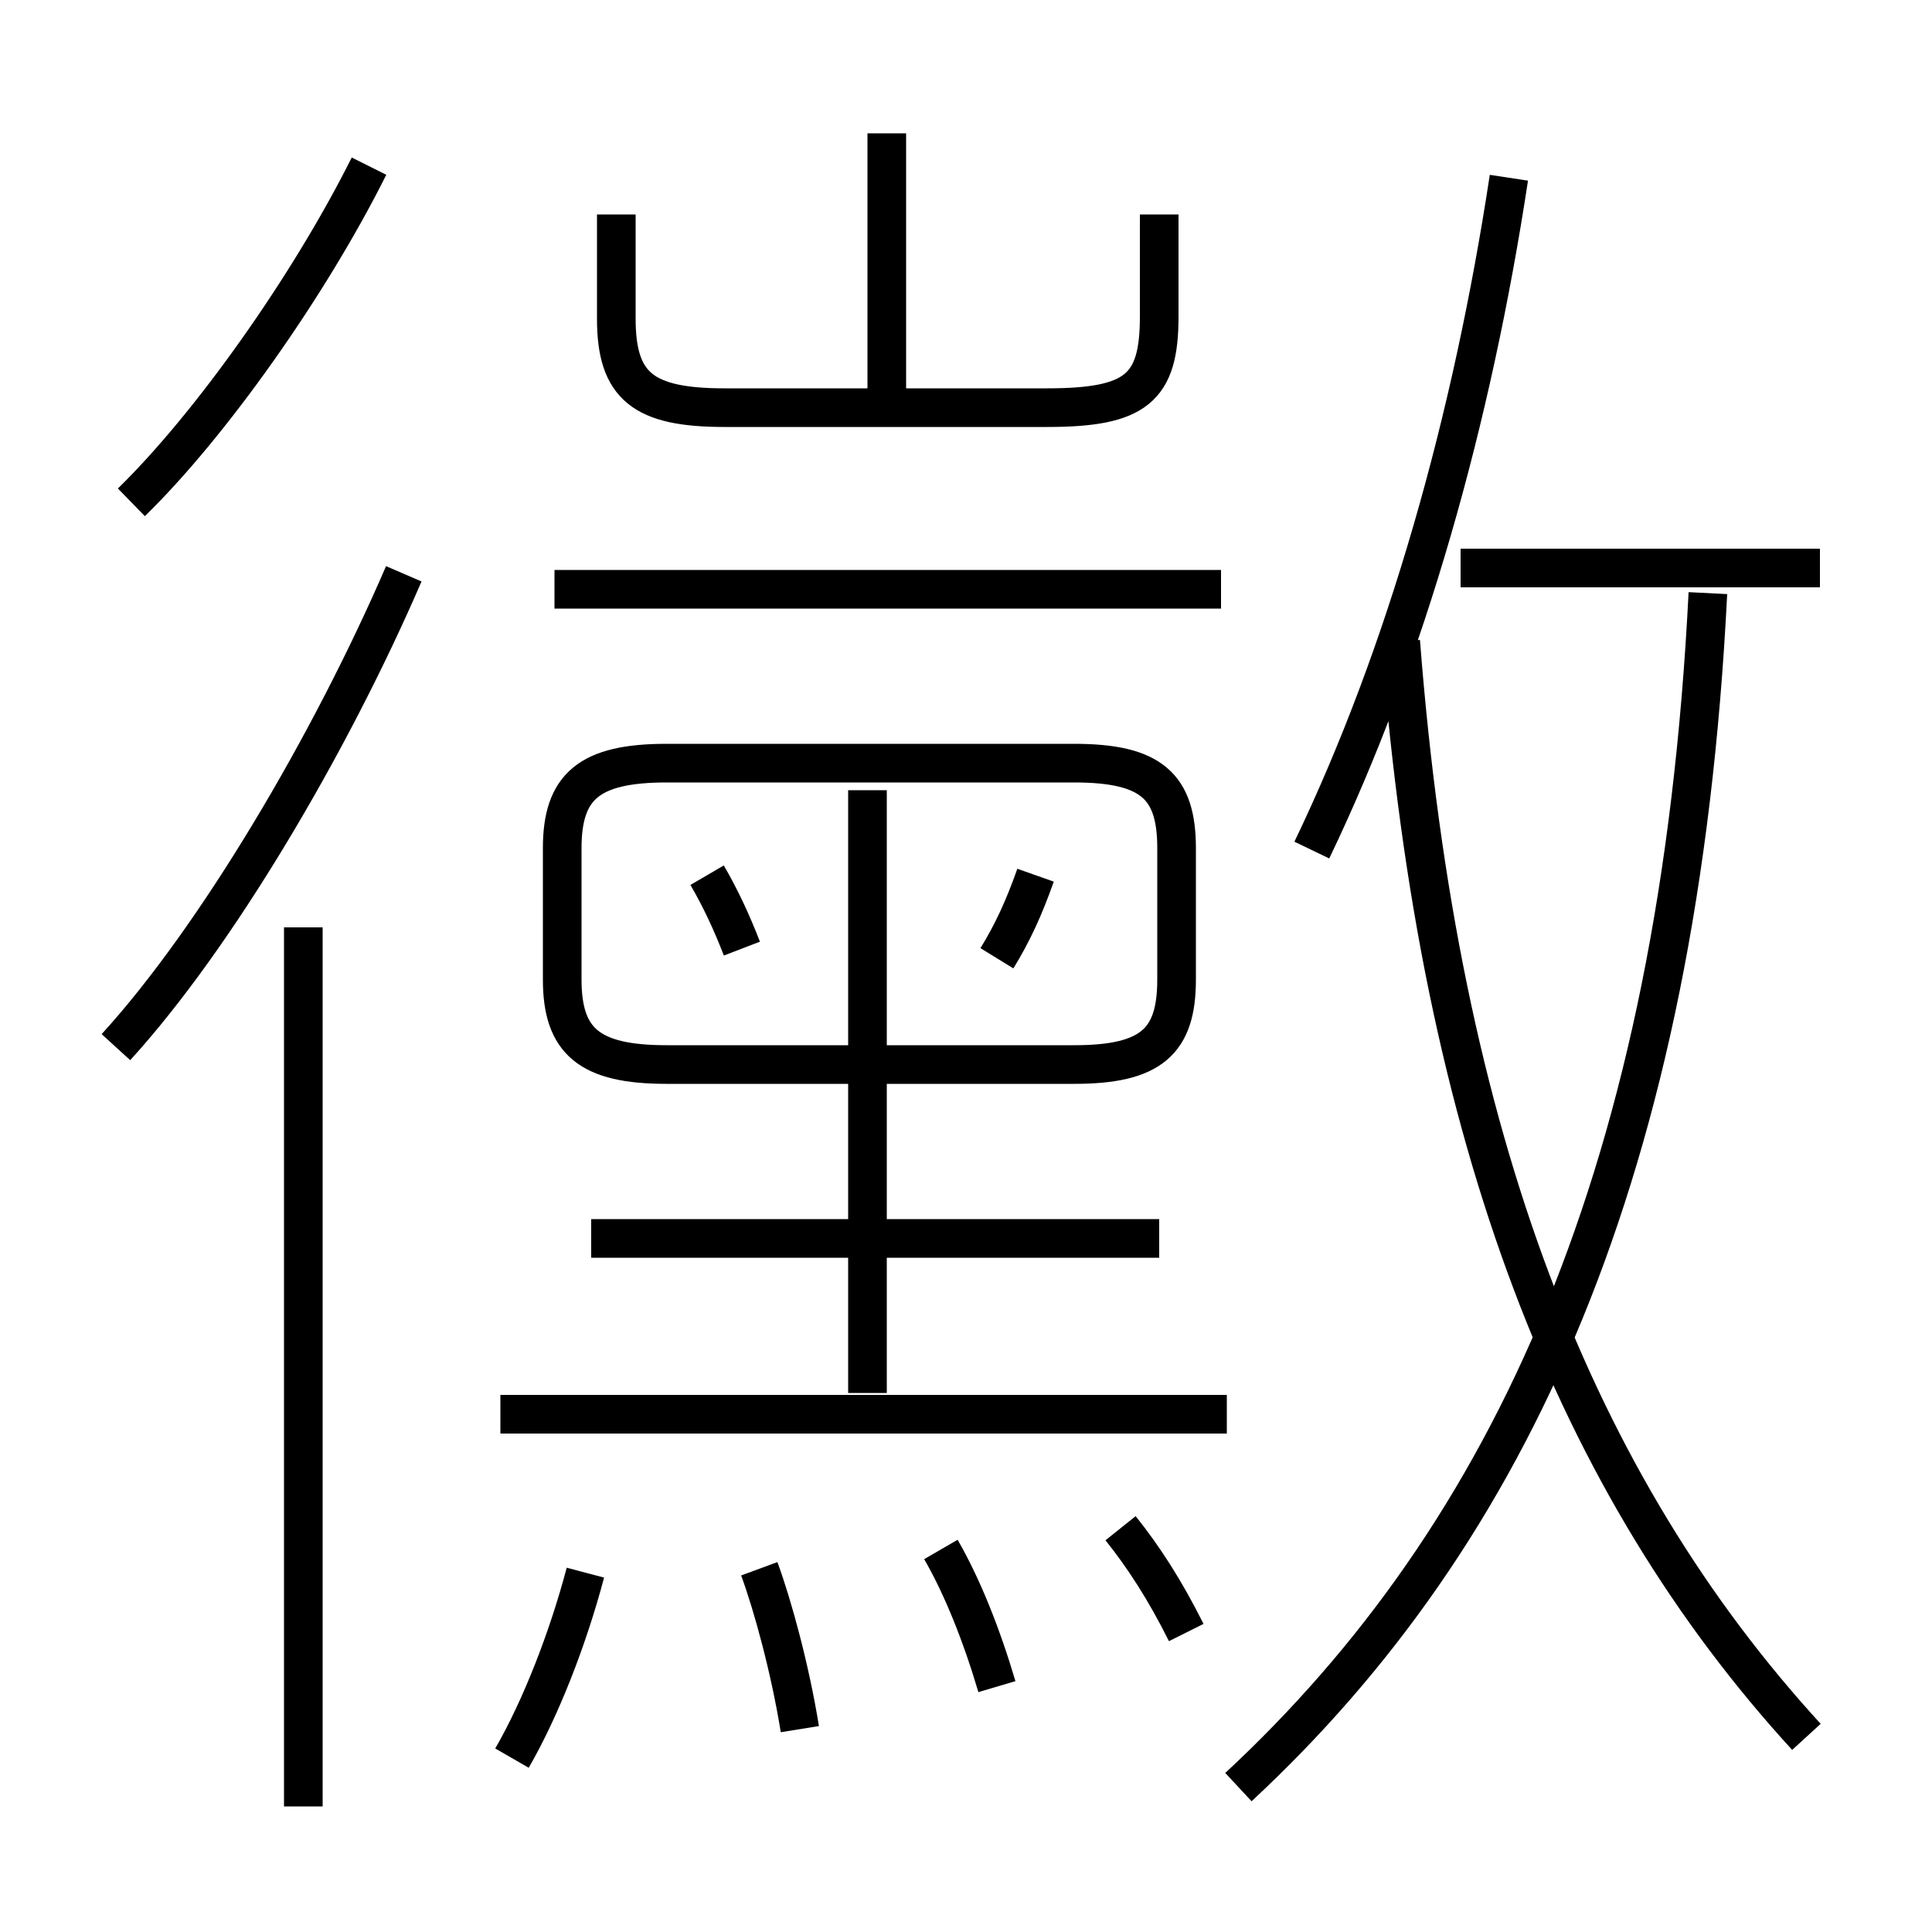 <?xml version='1.0' encoding='utf8'?>
<svg viewBox="0.0 -6.0 50.0 50.0" version="1.1" xmlns="http://www.w3.org/2000/svg">
<rect x="0.0" y="-6.0" width="50.0" height="50.0" fill="#808080" stroke="none"/>
<rect x="-1000" y="-1000" width="2000" height="2000" stroke="white" fill="white"/>
<g style="fill:white;stroke:#000000;  stroke-width:1">
<path d="M 32.05 2.25 C 39.1 -4.3 43.45 -13.7 44.2 -28.65 M 13.25 1.5 C 14.0 0.2 14.7 -1.6 15.15 -3.3 M 7.85 2.75 L 7.85 -20.0 M 20.7 0.75 C 20.45 -0.8 20.0 -2.45 19.65 -3.4 M 25.8 -0.35 C 25.4 -1.7 24.9 -2.95 24.35 -3.9 M 3.0 -16.9 C 5.6 -19.75 8.55 -24.75 10.45 -29.15 M 31.75 -7.4 L 12.95 -7.4 M 30.7 -1.75 C 30.15 -2.85 29.6 -3.7 29.0 -4.45 M 30.0 -11.95 L 15.3 -11.95 M 22.45 -7.95 L 22.45 -23.55 M 19.2 -19.45 C 18.95 -20.1 18.65 -20.75 18.3 -21.35 M 3.4 -31.0 C 5.45 -33.0 8.0 -36.6 9.55 -39.7 M 27.8 -24.25 L 17.25 -24.25 C 15.25 -24.25 14.55 -23.65 14.55 -22.05 L 14.55 -18.65 C 14.55 -17.05 15.25 -16.45 17.25 -16.45 L 27.8 -16.45 C 29.8 -16.45 30.45 -17.05 30.45 -18.65 L 30.45 -22.05 C 30.45 -23.65 29.8 -24.25 27.8 -24.25 Z M 25.8 -19.2 C 26.2 -19.85 26.5 -20.5 26.8 -21.35 M 31.6 -28.75 L 14.35 -28.75 M 46.75 0.95 C 40.8 -5.55 37.25 -14.45 36.25 -27.4 M 15.95 -38.45 L 15.95 -35.75 C 15.95 -34.0 16.65 -33.45 18.75 -33.45 L 27.1 -33.45 C 29.4 -33.45 30.0 -33.95 30.0 -35.8 L 30.0 -38.45 M 22.95 -33.7 L 22.95 -40.55 M 33.95 -22.0 C 36.4 -27.1 38.1 -33.15 39.05 -39.4 M 47.1 -29.3 L 37.8 -29.3" transform="translate(0.0 38.0)" />
</g>
</svg>